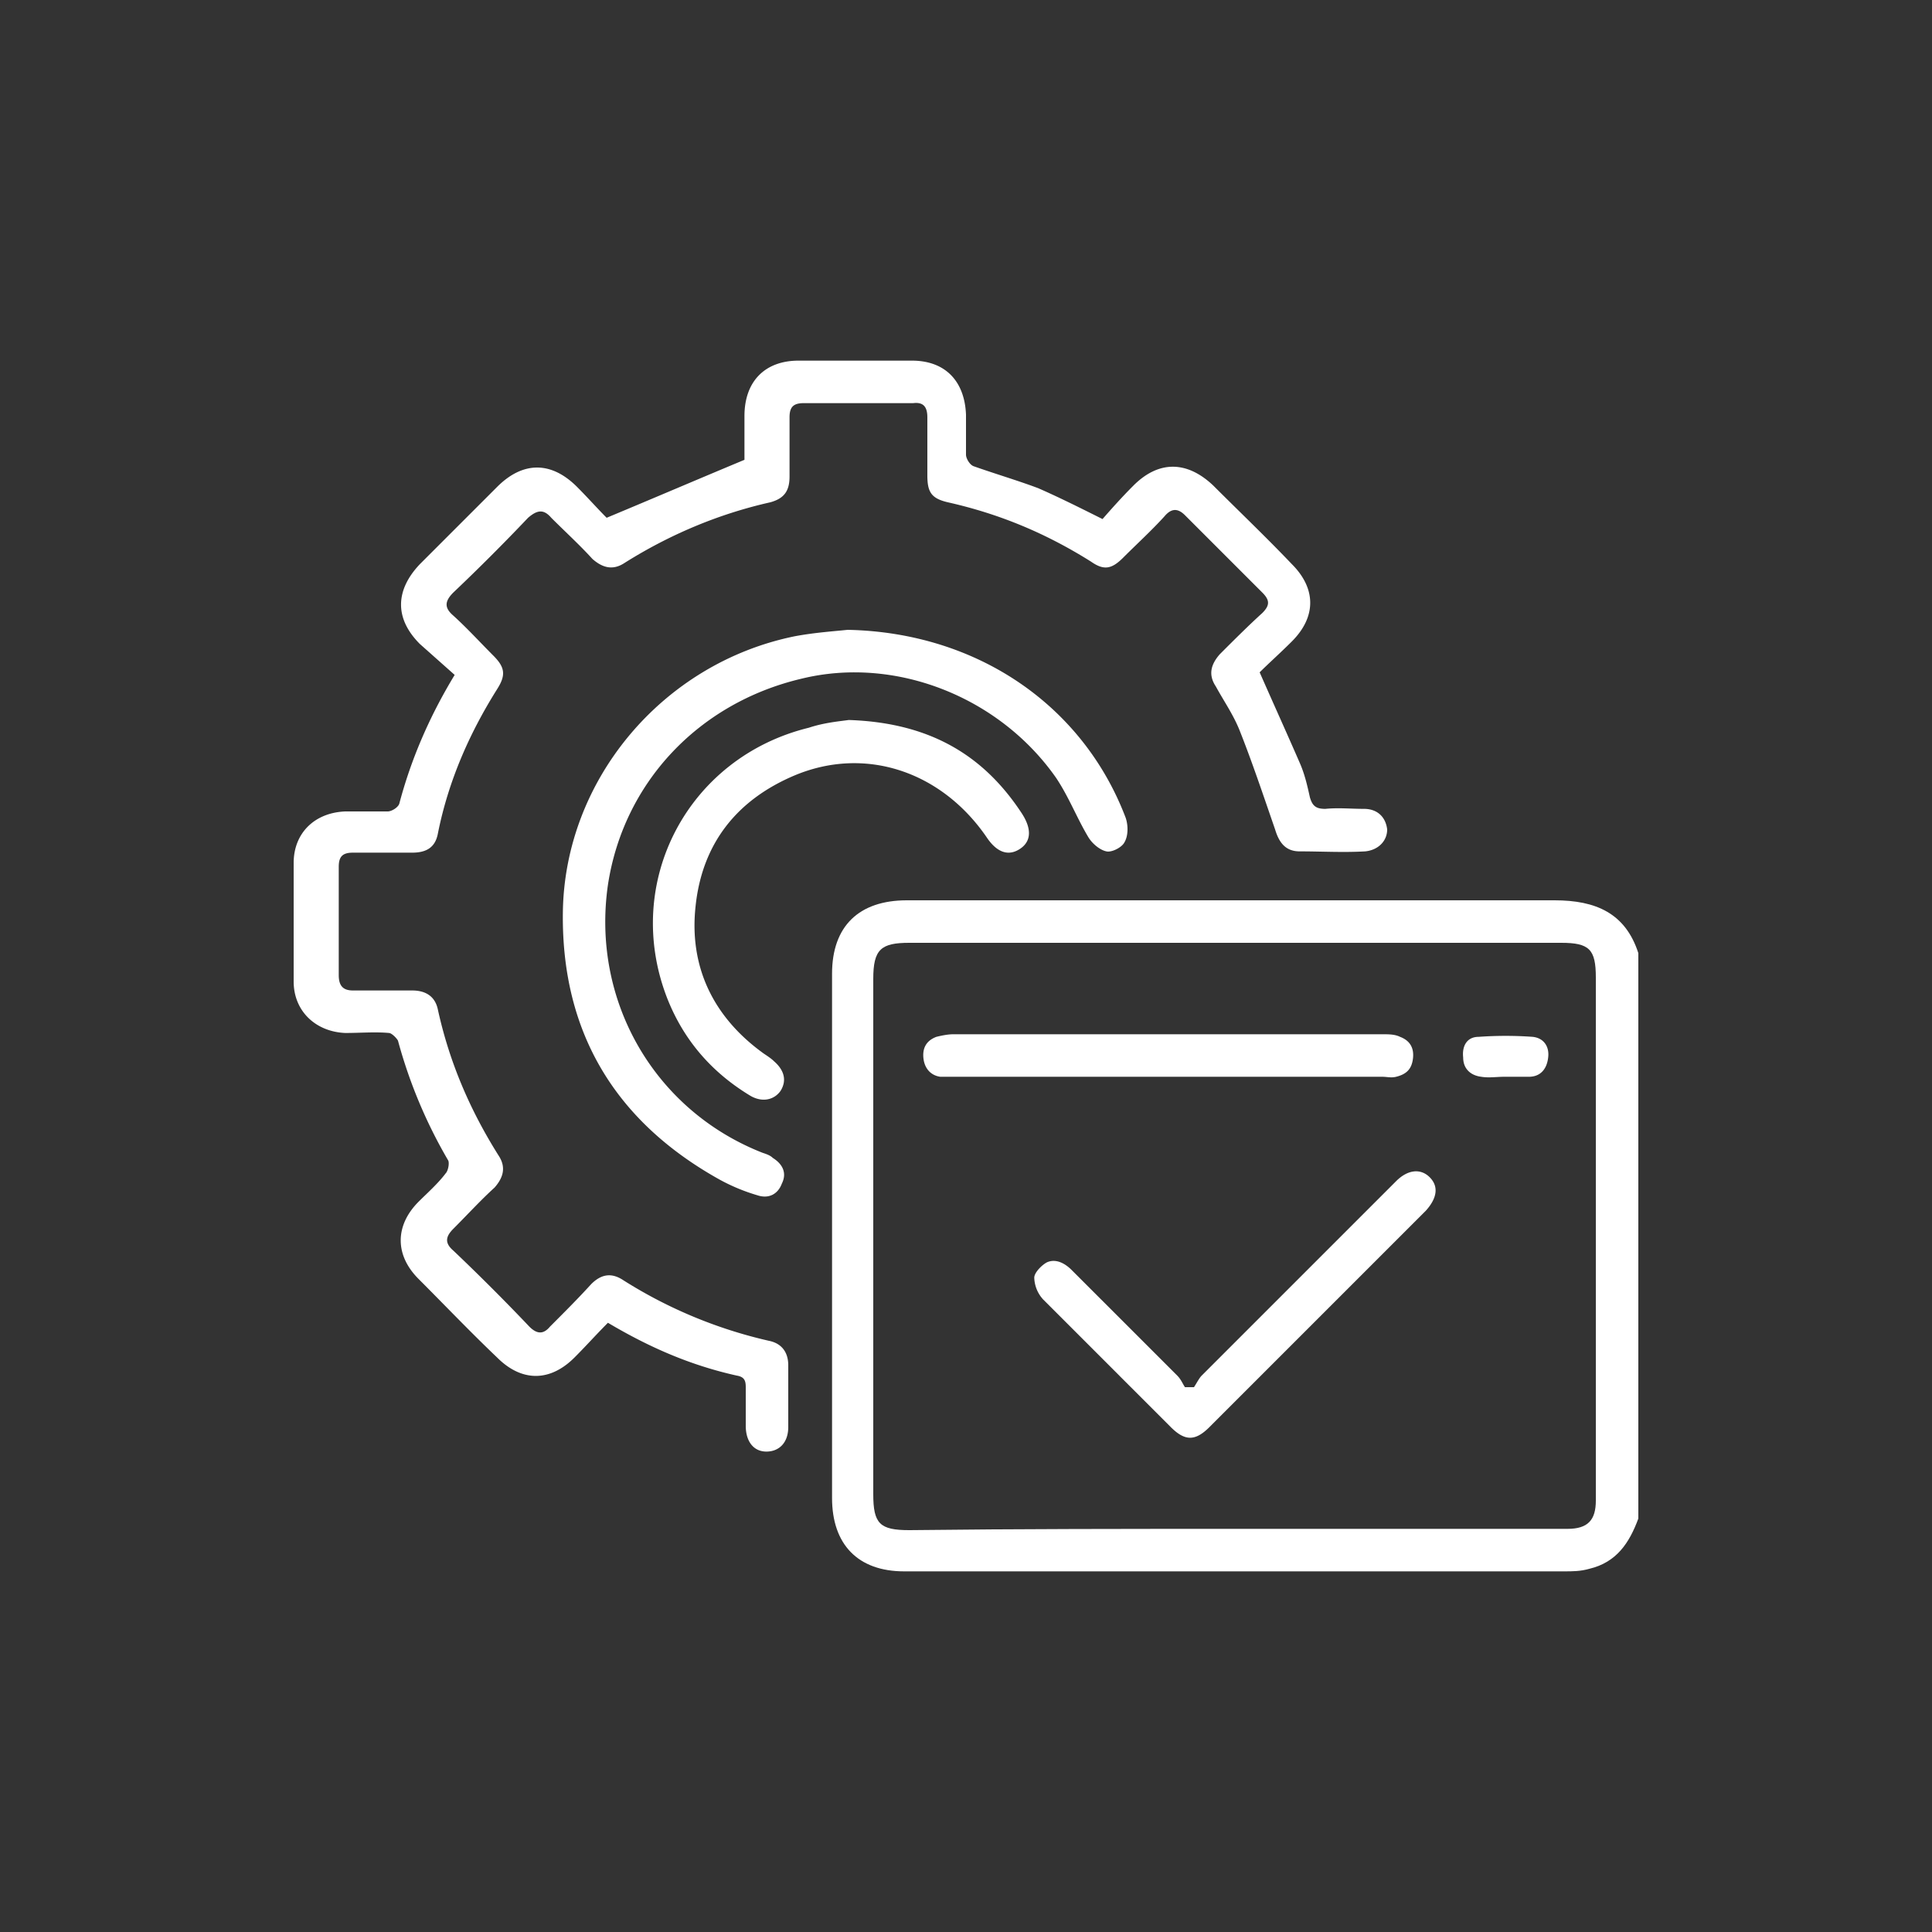 <svg xmlns="http://www.w3.org/2000/svg" width="96" height="96" viewBox="0 0 96 96">
    <rect x="0" y="0" width="96" height="96" fill="#333333" stroke="none"/>
    <g fill="none" fill-rule="evenodd">
        <g fill="#FFF" fill-rule="nonzero">
            <path d="M81.408 75.456c-.448 1.216-1.088 2.176-2.432 2.496-.448.128-.832.128-1.28.128H44.928c-2.304 0-3.584-1.344-3.584-3.648V48.384c0-2.368 1.344-3.648 3.712-3.648h32.192c2.048 0 3.52.64 4.16 2.624v28.096zm-20.096.512h16.576c1.024 0 1.408-.448 1.408-1.408v-.64-25.344c0-1.408-.32-1.728-1.728-1.728H45.184c-1.408 0-1.792.32-1.792 1.792v25.6c0 1.472.32 1.792 1.792 1.792 5.44-.064 10.816-.064 16.128-.064z"/>
            <path d="M30.208 65.728c-.576.576-1.088 1.152-1.664 1.728-1.216 1.216-2.624 1.216-3.84 0-1.344-1.28-2.624-2.624-3.904-3.904-1.216-1.216-1.152-2.688 0-3.84.448-.448.96-.896 1.344-1.408.128-.128.192-.512.128-.64a24.417 24.417 0 0 1-2.496-5.952c-.064-.128-.32-.384-.448-.384-.704-.064-1.408 0-2.176 0-1.472-.064-2.56-1.088-2.56-2.56V42.88c0-1.472 1.024-2.496 2.56-2.56h2.112c.192 0 .512-.192.576-.384.576-2.176 1.472-4.288 2.752-6.4L20.864 32c-1.28-1.28-1.216-2.688 0-3.968l3.84-3.84c1.28-1.28 2.688-1.28 3.968 0 .512.512 1.024 1.088 1.472 1.536 2.304-.96 4.544-1.92 6.848-2.88v-2.176c0-1.728 1.024-2.752 2.688-2.752h5.632c1.664 0 2.624 1.024 2.688 2.688v1.984c0 .192.192.512.384.576 1.088.384 2.176.704 3.2 1.088 1.024.448 2.048.96 3.2 1.536.448-.512.96-1.088 1.536-1.664 1.28-1.28 2.688-1.216 3.968 0 1.28 1.28 2.624 2.56 3.904 3.904 1.216 1.216 1.216 2.624 0 3.84-.576.576-1.152 1.088-1.6 1.536.704 1.6 1.344 3.008 1.984 4.48.256.576.384 1.152.512 1.728.128.448.32.576.768.576.64-.064 1.28 0 1.92 0 .704 0 1.088.448 1.152 1.024 0 .576-.448 1.024-1.088 1.088-1.088.064-2.176 0-3.264 0-.704 0-1.024-.448-1.216-1.088-.576-1.664-1.152-3.392-1.792-4.992-.32-.768-.768-1.408-1.152-2.112-.384-.576-.256-1.088.192-1.6.704-.704 1.408-1.408 2.112-2.048.384-.384.384-.64 0-1.024l-3.84-3.84c-.384-.384-.704-.32-1.024.064-.64.704-1.344 1.344-2.048 2.048-.576.576-.96.64-1.6.192-2.24-1.408-4.544-2.368-7.104-2.944-.832-.192-1.024-.512-1.024-1.344v-2.88c0-.512-.192-.768-.704-.704h-5.44c-.512 0-.704.192-.704.704v2.944c0 .704-.256 1.088-.96 1.28-2.56.576-4.992 1.6-7.232 3.008-.576.384-1.088.256-1.6-.192-.64-.704-1.344-1.344-2.048-2.048-.384-.448-.704-.384-1.152 0a101.508 101.508 0 0 1-3.712 3.712c-.448.448-.448.768 0 1.152.704.64 1.344 1.344 1.984 1.984.576.576.64.96.192 1.664-1.408 2.24-2.432 4.608-2.944 7.168-.128.704-.576.96-1.28.96h-2.944c-.512 0-.704.192-.704.704v5.376c0 .512.192.768.704.768h2.944c.704 0 1.152.32 1.28.96.576 2.624 1.6 4.992 3.008 7.232.384.576.256 1.088-.192 1.6-.704.64-1.344 1.344-2.048 2.048-.384.384-.448.704 0 1.088 1.28 1.216 2.56 2.496 3.776 3.776.384.384.704.384 1.024 0 .704-.704 1.408-1.408 2.048-2.112.512-.512 1.024-.576 1.6-.192a23.116 23.116 0 0 0 7.232 3.008c.64.128.96.576.96 1.216v3.072c0 .768-.448 1.216-1.088 1.216-.64 0-1.024-.512-1.024-1.28v-1.92c0-.32-.064-.512-.448-.576-2.304-.512-4.352-1.408-6.4-2.624z"/>
            <path d="M42.112 31.296c6.464.128 11.712 3.776 13.824 9.344.128.384.128.896-.064 1.216-.128.256-.64.512-.896.448-.32-.064-.704-.384-.896-.704-.576-.96-.96-1.984-1.6-2.944-2.816-4.032-8-6.08-12.672-4.928-5.12 1.216-8.832 5.184-9.6 10.24-.832 5.76 2.304 11.2 7.68 13.312.192.064.384.128.512.256.512.32.704.768.448 1.28-.192.512-.64.768-1.216.576a9.448 9.448 0 0 1-1.856-.768c-5.184-2.88-7.872-7.296-7.808-13.248.064-6.592 4.928-12.416 11.52-13.76 1.024-.192 2.048-.256 2.624-.32z"/>
            <path d="M42.176 35.776c3.84.128 6.592 1.6 8.576 4.608.512.768.512 1.408-.064 1.792-.576.384-1.152.192-1.664-.576-2.24-3.264-6.016-4.544-9.536-3.072-2.88 1.216-4.608 3.392-4.928 6.528-.32 3.008.896 5.504 3.392 7.296.192.128.384.256.512.384.512.448.64.96.32 1.472-.32.448-.896.576-1.472.256-1.92-1.152-3.328-2.752-4.16-4.864-2.24-5.76 1.024-11.968 7.04-13.44.768-.256 1.536-.32 1.984-.384zM59.328 68.928c.128-.192.256-.448.384-.576l9.344-9.344.32-.32c.576-.576 1.216-.64 1.664-.192.448.448.384 1.024-.192 1.664L60.096 70.912c-.704.704-1.216.704-1.92 0l-6.336-6.336a1.67 1.67 0 0 1-.448-1.088c0-.256.384-.64.64-.768.448-.192.896.064 1.216.384l5.248 5.248c.192.192.256.384.384.576h.448zM57.984 53.504H46.72c-.448-.064-.768-.384-.832-.896-.064-.512.128-.896.64-1.088.256-.064.576-.128.832-.128h21.376c.256 0 .576 0 .832.128.512.192.704.576.64 1.088-.064.512-.32.768-.832.896-.256.064-.448 0-.704 0H57.984zM74.752 53.504c-.384 0-.768.064-1.152 0-.512-.064-.896-.384-.896-.96-.064-.576.192-1.024.768-1.024a18.84 18.84 0 0 1 2.688 0c.576.064.832.512.768 1.024-.064.576-.384.96-.96.96h-1.216z"/>
        </g>
        <path d="M0 0h96v96H0z"/>
        <path d="M0 0h96v96H0z"/>
    </g>
</svg>
